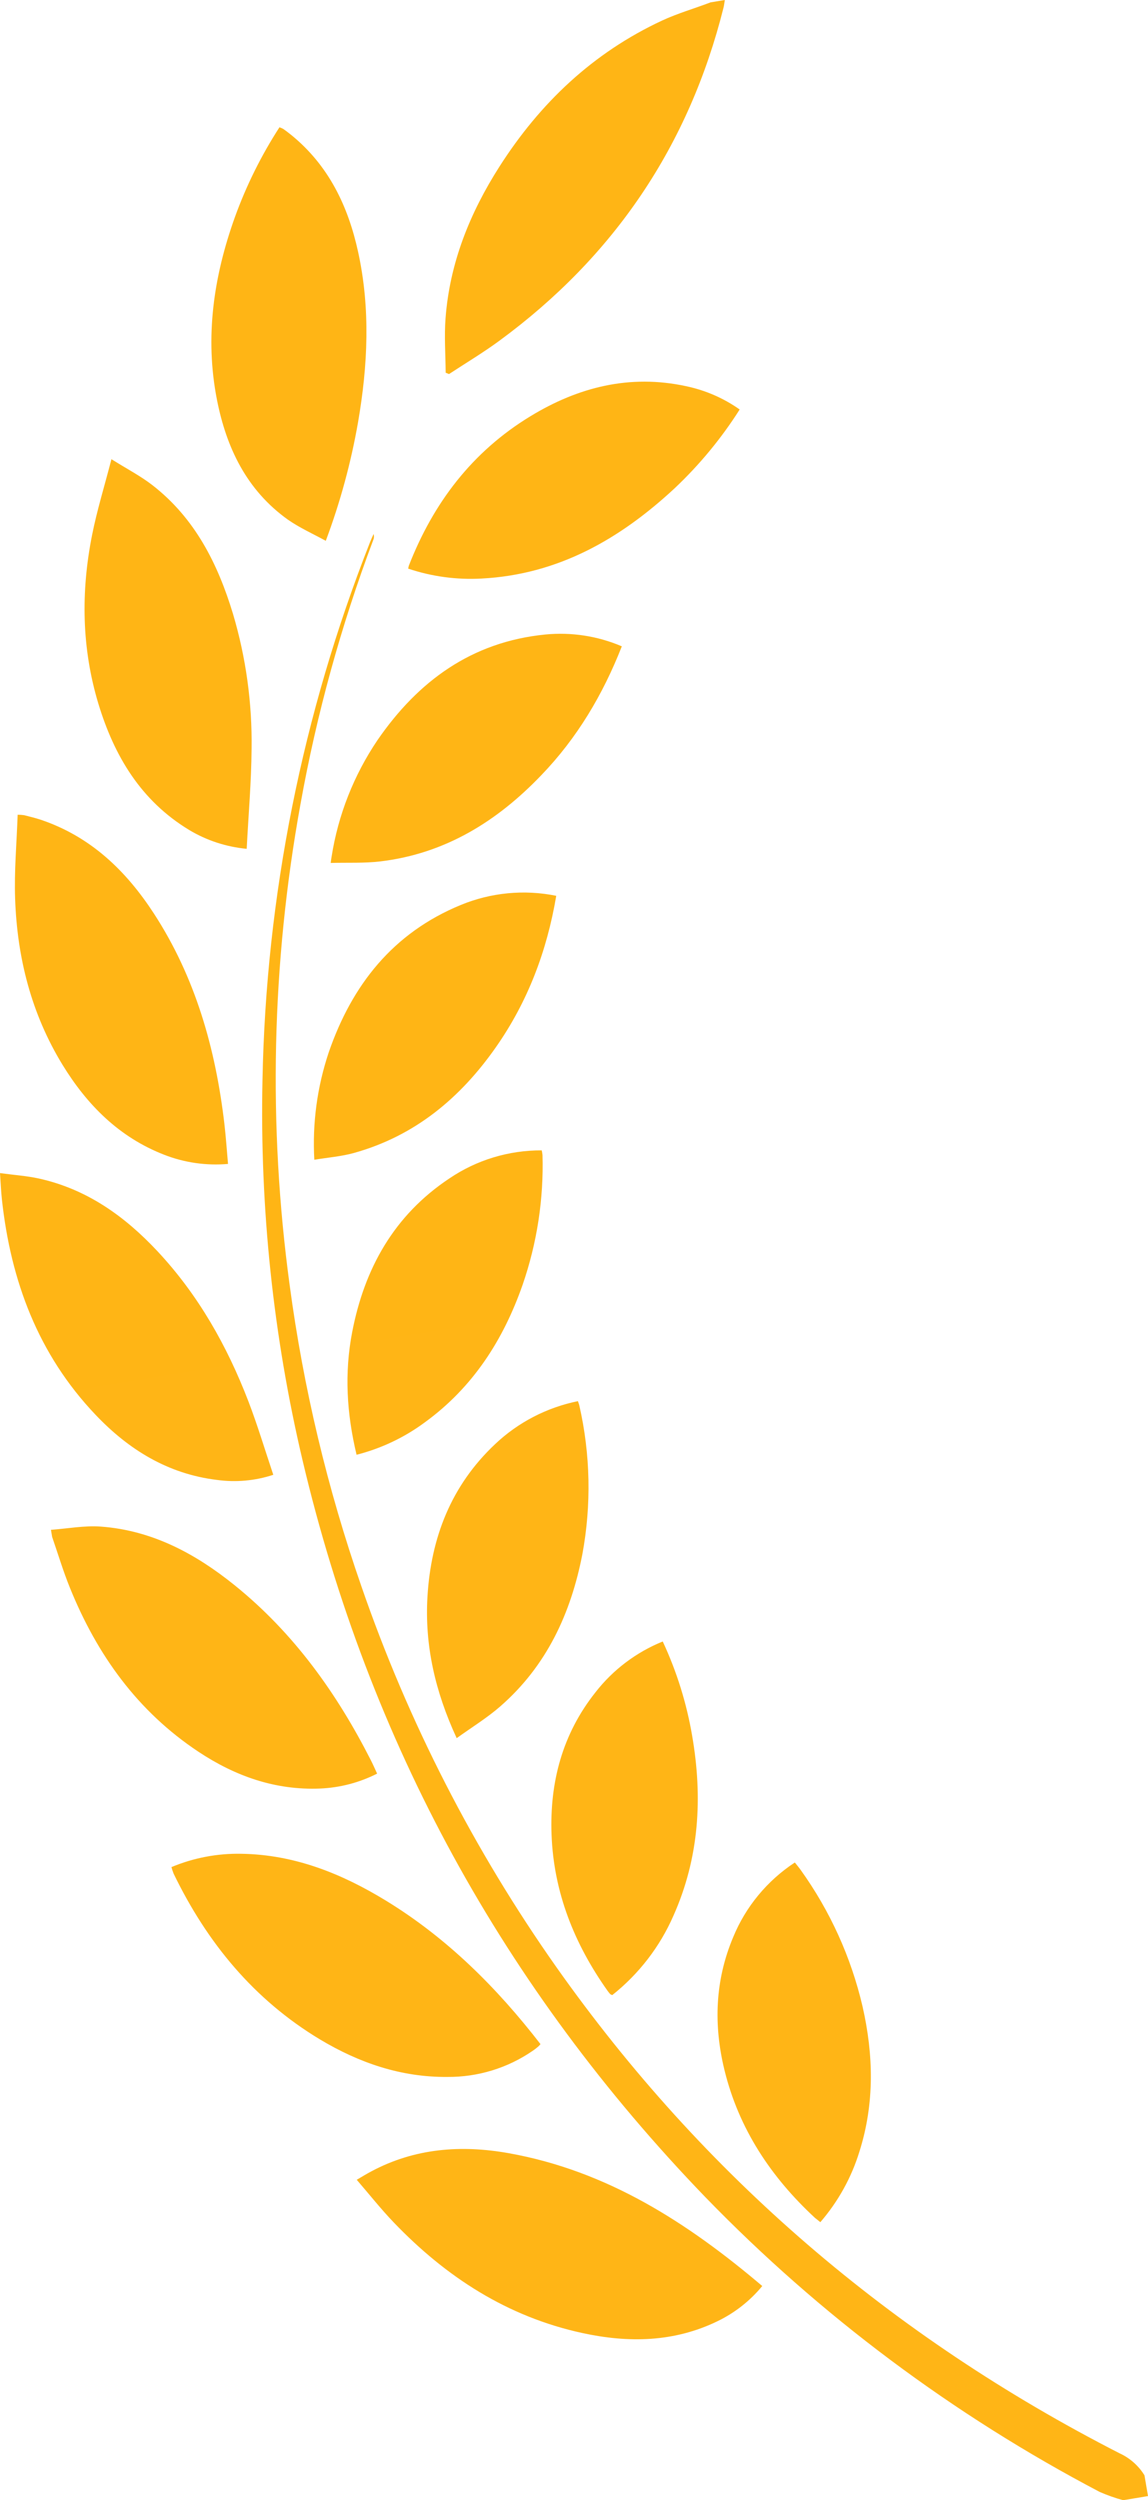 <svg width="90" height="196" viewBox="0 0 90 196" fill="none" xmlns="http://www.w3.org/2000/svg">
<path d="M29.012 42.497C23.707 55.967 20.852 70.246 20.578 84.68C20.365 94.709 21.421 104.722 23.721 114.487C28.933 136.568 39.458 155.82 55.297 172.242C64.288 181.517 74.725 189.318 86.216 195.353C86.81 195.613 87.424 195.83 88.053 196L90 195.676L89.723 194.047C89.257 193.292 88.575 192.69 87.762 192.319C69.899 183.176 55.139 170.529 43.632 154.229C37.143 145.022 31.992 134.964 28.329 124.347C25.668 116.691 23.786 108.791 22.711 100.764C21.008 88.229 21.293 75.505 23.556 63.046C24.822 55.995 26.729 49.068 29.255 42.351C29.324 42.198 29.335 42.025 29.287 41.865C29.195 42.076 29.095 42.285 29.012 42.497ZM39.877 168.795C36.162 168.132 32.529 168.401 29.126 170.214C28.777 170.399 28.44 170.6 27.967 170.882C28.97 172.044 29.871 173.187 30.877 174.233C34.962 178.495 39.765 181.616 45.651 182.894C49.262 183.68 52.831 183.625 56.247 181.97C57.607 181.312 58.806 180.37 59.759 179.21C53.891 174.234 47.599 170.173 39.877 168.795ZM62.313 146.007C60.142 147.435 58.458 149.475 57.48 151.859C56.049 155.254 55.934 158.754 56.798 162.29C57.923 166.884 60.434 170.669 63.898 173.874C64.026 173.98 64.157 174.07 64.312 174.205C65.709 172.588 66.752 170.706 67.375 168.675C68.571 164.902 68.487 161.091 67.619 157.284C66.724 153.439 65.076 149.805 62.767 146.586C62.636 146.402 62.485 146.226 62.313 146.007ZM18.91 145.324C17.033 145.288 15.168 145.644 13.44 146.369C13.488 146.544 13.545 146.716 13.612 146.884C16.217 152.262 19.878 156.744 25.087 159.879C28.152 161.714 31.439 162.849 35.069 162.818C37.46 162.838 39.8 162.123 41.761 160.771C41.917 160.667 42.063 160.55 42.208 160.427C42.267 160.371 42.323 160.31 42.373 160.246C38.946 155.814 35.054 151.933 30.263 149.002C26.788 146.877 23.083 145.384 18.91 145.324ZM51.957 128.681C49.877 129.526 48.059 130.898 46.689 132.658C44.079 135.941 43.085 139.742 43.241 143.849C43.414 148.357 45.022 152.381 47.618 156.049C47.685 156.144 47.758 156.235 47.834 156.32C47.862 156.352 47.914 156.364 47.998 156.405C50.089 154.746 51.736 152.608 52.796 150.179C54.822 145.634 55.098 140.908 54.263 136.075C53.829 133.52 53.054 131.034 51.957 128.681ZM4.088 120.486C4.549 121.819 4.952 123.172 5.483 124.477C7.6 129.708 10.771 134.154 15.568 137.333C18.437 139.233 21.573 140.354 25.091 140.21C26.65 140.145 28.177 139.745 29.565 139.041C29.396 138.675 29.246 138.326 29.073 137.988C26.409 132.747 23.044 128.027 18.405 124.281C15.337 121.803 11.938 119.971 7.899 119.674C6.612 119.581 5.296 119.834 3.994 119.928L4.088 120.486ZM45.307 109.841C42.861 110.339 40.606 111.51 38.806 113.219C35.362 116.467 33.79 120.546 33.513 125.148C33.284 128.965 34.106 132.595 35.803 136.261C36.99 135.404 38.186 134.674 39.221 133.769C42.864 130.591 44.76 126.465 45.656 121.841C46.371 117.977 46.29 114.013 45.419 110.184C45.402 110.1 45.364 110.017 45.307 109.841ZM0 91.964C0.055 92.737 0.079 93.374 0.147 94.008C0.837 100.389 2.98 106.17 7.494 110.914C10.076 113.633 13.155 115.547 16.999 116.015C18.485 116.222 20.001 116.085 21.426 115.615C20.765 113.647 20.189 111.717 19.469 109.843C17.799 105.504 15.542 101.505 12.336 98.078C9.772 95.34 6.802 93.214 3.037 92.386C2.084 92.178 1.1 92.113 0 91.964ZM42.469 90.182C39.887 90.168 37.361 90.936 35.232 92.38C30.878 95.275 28.565 99.459 27.609 104.432C26.993 107.624 27.176 110.798 27.954 114.044C29.892 113.55 31.715 112.684 33.315 111.496C37.086 108.752 39.462 105.032 40.971 100.723C42.101 97.448 42.63 94.003 42.531 90.549C42.519 90.425 42.498 90.302 42.469 90.182ZM43.608 70.226C41.101 69.717 38.495 69.967 36.13 70.942C30.795 73.135 27.59 77.229 25.773 82.494C24.864 85.208 24.48 88.065 24.642 90.917C25.714 90.739 26.757 90.661 27.752 90.384C32.545 89.046 36.099 86.063 38.878 82.094C41.377 78.524 42.878 74.558 43.608 70.226ZM1.384 63.869C1.306 66.113 1.109 68.286 1.185 70.448C1.343 75.075 2.453 79.47 4.902 83.476C6.828 86.618 9.336 89.153 12.875 90.527C14.461 91.147 16.174 91.393 17.876 91.245C17.781 90.175 17.711 89.117 17.588 88.073C16.898 82.214 15.325 76.626 12.064 71.612C9.886 68.264 7.107 65.578 3.186 64.26C2.765 64.118 2.319 64.02 1.897 63.906C1.727 63.882 1.556 63.87 1.384 63.869ZM42.742 49.742C36.962 50.318 32.769 53.41 29.596 58.018C27.738 60.769 26.51 63.885 25.998 67.148C25.978 67.257 25.961 67.372 25.925 67.649C27.27 67.614 28.56 67.679 29.822 67.529C34.916 66.918 38.98 64.381 42.437 60.77C45.24 57.861 47.265 54.455 48.749 50.669C46.861 49.859 44.793 49.541 42.742 49.742ZM8.736 35.998C8.187 38.126 7.597 40.027 7.214 41.966C6.335 46.399 6.401 50.825 7.713 55.169C8.95 59.248 11.03 62.764 14.832 65.066C16.201 65.888 17.742 66.392 19.34 66.542C19.479 63.864 19.704 61.28 19.724 58.697C19.775 55.121 19.285 51.559 18.268 48.129C17.078 44.2 15.289 40.622 11.938 38.025C11.01 37.308 9.947 36.756 8.736 35.998ZM53.77 30.271C49.37 29.323 45.327 30.349 41.581 32.632C37.009 35.412 33.964 39.442 32.051 44.347C32.03 44.423 32.013 44.5 32.004 44.578C33.851 45.199 35.803 45.462 37.753 45.355C43.766 45.042 48.617 42.247 52.888 38.28C54.842 36.437 56.555 34.361 57.989 32.102C56.727 31.21 55.29 30.587 53.77 30.271ZM21.909 9.977C20.476 12.194 19.302 14.563 18.409 17.039C16.744 21.686 16.049 26.439 17.005 31.32C17.742 35.083 19.323 38.418 22.572 40.739C23.471 41.366 24.488 41.825 25.541 42.397C26.673 39.376 27.52 36.258 28.073 33.085C28.839 28.641 29.046 24.194 28.078 19.761C27.295 16.168 25.77 12.967 22.823 10.573C22.622 10.411 22.417 10.257 22.207 10.107C22.111 10.056 22.011 10.013 21.909 9.977ZM55.708 0.185C54.441 0.667 53.131 1.044 51.909 1.61C46.473 4.141 42.331 8.086 39.155 13.06C36.829 16.704 35.256 20.622 34.93 24.944C34.821 26.36 34.929 27.793 34.94 29.219L35.201 29.325C36.516 28.461 37.877 27.649 39.145 26.716C48.163 20.095 54.021 11.393 56.719 0.611C56.769 0.413 56.789 0.204 56.824 0L55.708 0.185Z" fill="url(#paint0_linear_18_1061)"/>
<defs>
<linearGradient id="paint0_linear_18_1061" x1="54.383" y1="201.559" x2="22.048" y2="5.743" gradientUnits="userSpaceOnUse">
<stop stop-color="#FFB516"/>
<stop offset="1" stop-color="#FFB515"/>
</linearGradient>
</defs>
</svg>

